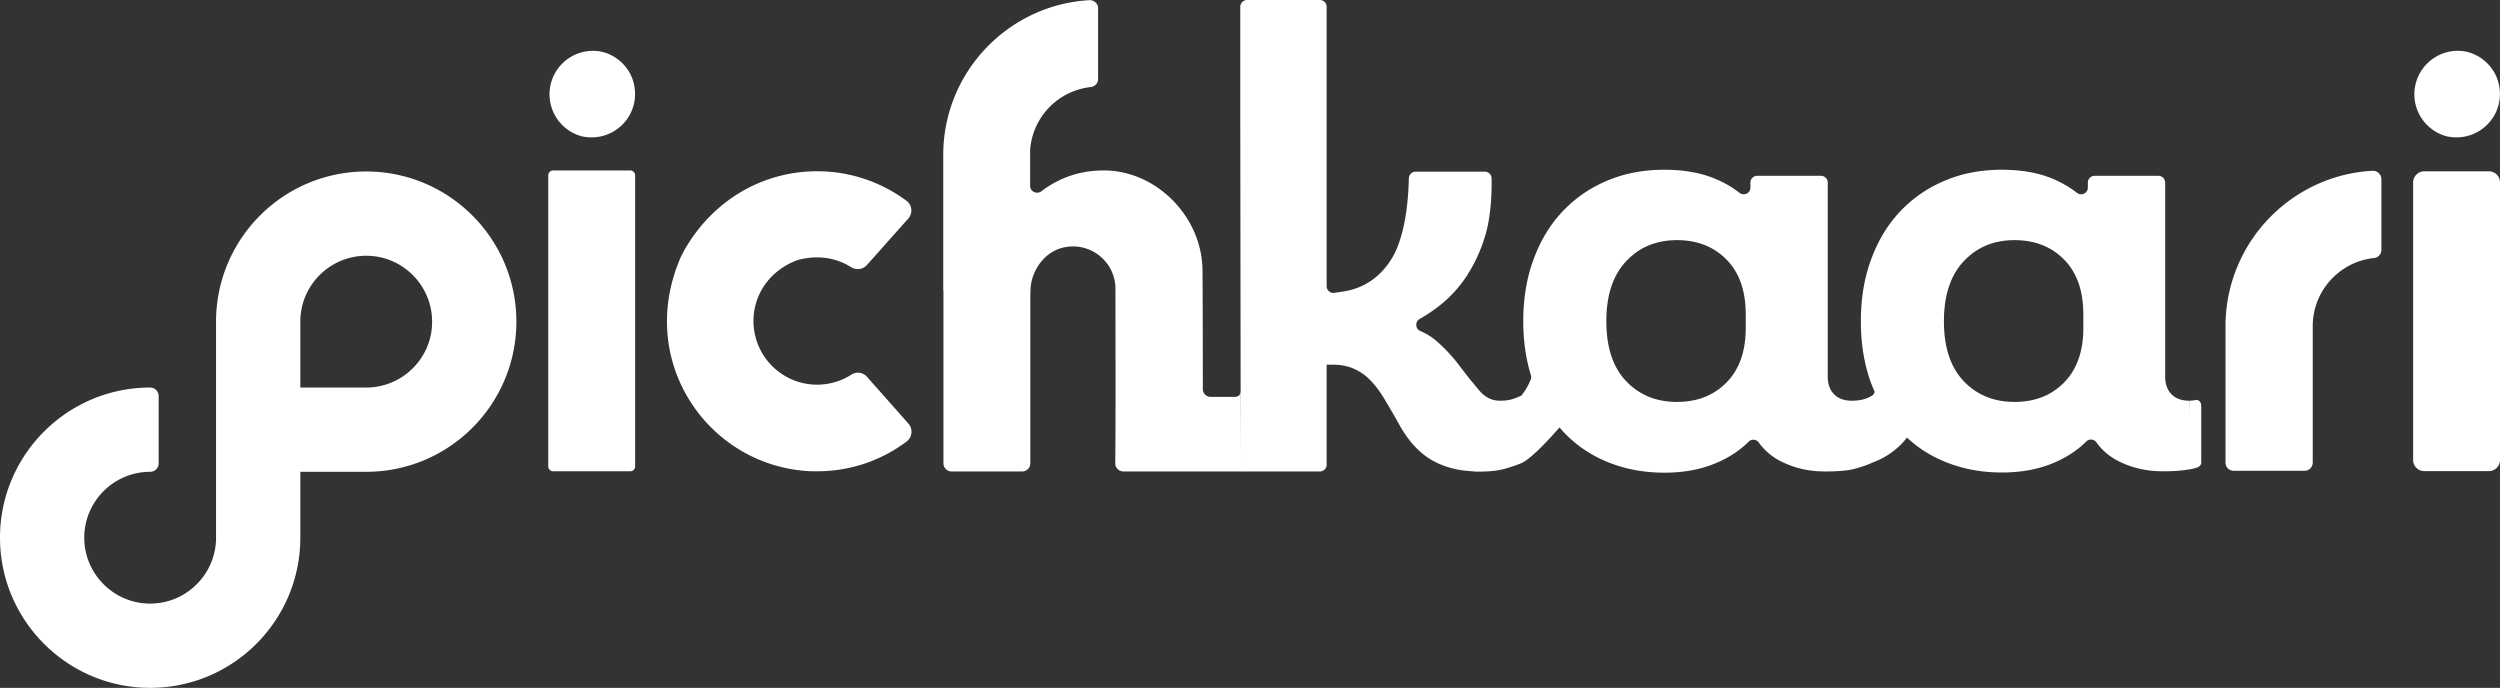 <svg version="1.1" id="Layer_1" xmlns="http://www.w3.org/2000/svg" x="0" y="0" viewBox="0 0 144.18 39.67" xml:space="preserve"><rect x="0" y="0" width="144.18" height="39.67" fill="#333333" stroke="none"/><style>.st0{fill:#fff}</style><path class="st0" d="M21.12 9.89c-4.78 0-8.66 3.88-8.66 8.66v12.46c0 2.1-1.71 3.8-3.8 3.8-2.1 0-3.8-1.71-3.8-3.8 0-2.1 1.71-3.8 3.8-3.8.27 0 .49-.22.49-.49v-3.88a.49.49 0 00-.49-.49C3.89 22.35 0 26.23 0 31.01s3.89 8.66 8.66 8.66c4.78 0 8.66-3.88 8.66-8.66v-3.8h3.8c4.78 0 8.66-3.88 8.66-8.66s-3.88-8.66-8.66-8.66m0 12.46h-3.8v-3.8c0-2.1 1.71-3.8 3.8-3.8 2.1 0 3.8 1.71 3.8 3.8.01 2.09-1.7 3.8-3.8 3.8M126.26 23.11c-.43 0-.77-.12-1.02-.37s-.37-.59-.37-1.02V10.53a.39.39 0 00-.39-.39h-3.68a.39.39 0 00-.39.39v.29c0 .33-.38.5-.63.3-.36-.28-.78-.54-1.28-.76-.85-.38-1.86-.57-3.06-.57-1.19 0-2.29.21-3.28.63-1 .42-1.85 1.01-2.57 1.77-.72.76-1.27 1.67-1.67 2.75-.4 1.07-.6 2.27-.6 3.59 0 1.32.2 2.52.6 3.59.06.16.13.32.2.48-.03.1-.11.19-.11.19-.17.11-.35.19-.54.24-.18.05-.41.08-.67.08-.43 0-.78-.12-1.02-.37-.25-.25-.37-.59-.37-1.02V10.53a.39.39 0 00-.39-.39h-3.68a.39.39 0 00-.39.39v.29c0 .33-.38.5-.63.3-.36-.28-.78-.54-1.29-.76-.85-.38-1.86-.57-3.06-.57-1.19 0-2.29.21-3.28.63-1 .42-1.85 1.01-2.57 1.77-.72.76-1.27 1.67-1.67 2.75-.4 1.07-.6 2.27-.6 3.59 0 1.13.15 2.16.44 3.11.03.08.02.17-.01.25-.23.58-.55.93-.55.93-.2.09-.38.16-.55.21-.17.05-.4.08-.68.08-.46 0-.84-.19-1.17-.57-.17-.2-.35-.42-.55-.66-.17-.21-.34-.44-.53-.68a9.4 9.4 0 00-1.4-1.53c-.28-.24-.59-.43-.94-.58-.29-.12-.31-.54-.04-.69.36-.21.72-.44 1.07-.71a7.32 7.32 0 001.66-1.79c.06-.09.11-.19.17-.28.39-.65.71-1.39.94-2.22.23-.85.34-2.07.31-3.13a.387.387 0 00-.39-.37H81.64c-.21 0-.38.17-.39.39-.04 1.95-.38 3.68-1.02 4.68-.68 1.06-1.62 1.68-2.81 1.85l-.47.07a.39.39 0 01-.44-.38V.39a.39.39 0 00-.39-.39h-4.2a.39.39 0 00-.39.39V7.2l.02 15.37c0 .04-.01.08-.02.12l-.02 4.5H76.12c.21 0 .39-.17.39-.39v-5.77h.33c.48 0 .89.08 1.25.24.36.16.68.39.96.68.28.29.54.64.78 1.04s.49.83.75 1.28c.56 1.08 1.24 1.84 2.02 2.28.66.37 1.39.57 2.18.62.15.01.29.03.45.03.63 0 1.13-.05 1.5-.15.37-.1.7-.21 1.01-.34.53-.23 1.53-1.29 2.2-2.06l.19.22c.72.77 1.57 1.36 2.57 1.77 1 .41 2.09.62 3.28.62 1.17 0 2.19-.2 3.07-.59.71-.31 1.31-.71 1.8-1.2.17-.17.45-.14.59.06.35.49.82.87 1.4 1.14.74.35 1.54.52 2.41.52.76 0 1.34-.05 1.74-.16.4-.11.74-.23 1.02-.36 1.33-.49 1.96-1.43 1.96-1.43l-.01-.02c.64.6 1.37 1.07 2.21 1.41 1 .41 2.09.62 3.28.62 1.17 0 2.19-.2 3.07-.59.71-.31 1.31-.71 1.8-1.2.17-.17.45-.14.59.06.35.49.82.87 1.4 1.14.74.35 1.54.52 2.41.52.76 0 1.34-.05 1.74-.16m-25.78-8.1c0 1.34-.37 2.39-1.11 3.14-.74.75-1.69 1.12-2.86 1.12-1.19 0-2.17-.4-2.93-1.2-.76-.8-1.14-1.95-1.14-3.45 0-1.5.38-2.65 1.14-3.46.76-.81 1.73-1.22 2.93-1.22 1.17 0 2.12.37 2.86 1.12.74.75 1.11 1.8 1.11 3.17v.78zm19.47 0c0 1.34-.37 2.39-1.11 3.14-.74.75-1.69 1.12-2.86 1.12-1.19 0-2.17-.4-2.93-1.2-.76-.8-1.14-1.95-1.14-3.45 0-1.5.38-2.65 1.14-3.46.76-.81 1.73-1.22 2.93-1.22 1.17 0 2.12.37 2.86 1.12.74.75 1.11 1.8 1.11 3.17v.78zM50.01 21.74a.694.694 0 00-.9-.14c-.65.42-1.41.62-2.19.58a3.676 3.676 0 01-3.46-3.87c.08-1.46 1.01-2.74 2.51-3.3l.1-.03c1.09-.28 2.14-.12 3 .42.3.19.69.15.92-.11.62-.69 1.74-1.96 2.39-2.68.27-.31.23-.79-.1-1.03-1.35-1-2.98-1.6-4.67-1.69-3.28-.18-6.4 1.47-8.15 4.55-.1.19-.2.38-.28.58-2.44 5.92 1.7 11.82 7.45 12.15.17.01.33.01.5.01 1.87 0 3.67-.6 5.16-1.72.33-.25.37-.73.1-1.03l-2.38-2.69zM33.55 7.86c1.83.4 3.42-1.19 3.01-3.01-.2-.92-.95-1.66-1.87-1.87a2.507 2.507 0 00-1.14 4.88zM141.1 7.86c1.83.4 3.42-1.19 3.01-3.01-.2-.92-.95-1.66-1.87-1.87a2.507 2.507 0 00-1.14 4.88zM143.54 9.88h-3.73c-.35 0-.64.29-.64.64v16.01c0 .35.29.64.64.64h3.73c.35 0 .64-.29.64-.64V10.52c0-.36-.29-.64-.64-.64zM36.35 9.83H31.9a.28.28 0 00-.28.28V26.9c0 .15.12.28.28.28h4.45c.15 0 .28-.12.28-.28V10.11c0-.15-.13-.28-.28-.28zM136.82 9.85c-4.67.26-8.39 4.1-8.47 8.81v8.04c.01.25.21.45.47.45h4.09c.26 0 .47-.21.47-.47v-7.87c0-2.04 1.55-3.72 3.54-3.93.24-.02.42-.23.42-.47v-4.1a.493.493 0 00-.52-.46z"/><path class="st0" d="M71.19 22.89h-1.37c-.25 0-.45-.2-.45-.45 0-2.51-.01-5.94-.02-6.87-.03-3.05-2.63-5.73-5.68-5.74-1.32 0-2.51.37-3.61 1.2-.27.2-.65.02-.65-.31V8.63a3.938 3.938 0 013.5-3.61c.24-.03.42-.23.42-.46V.48c0-.27-.23-.48-.5-.47-4.64.26-8.35 4.08-8.43 8.77v8h.01v9.94c0 .26.21.47.47.47h4.07c.26 0 .47-.21.47-.47v-9.65-.04l.01-.23c0-1.13.76-2.22 1.8-2.5a2.452 2.452 0 013.09 2.11l.01.21c0 3.02.02 7-.01 10.1 0 .26.21.47.47.47h6.75v-4.5c-.08.16-.2.2-.35.2zM126.26 23.11s.25-.01.37-.04c.18-.04.32.15.32.31v3.31c0 .16-.17.26-.32.3-.13.03-.26.06-.39.08"/></svg>
